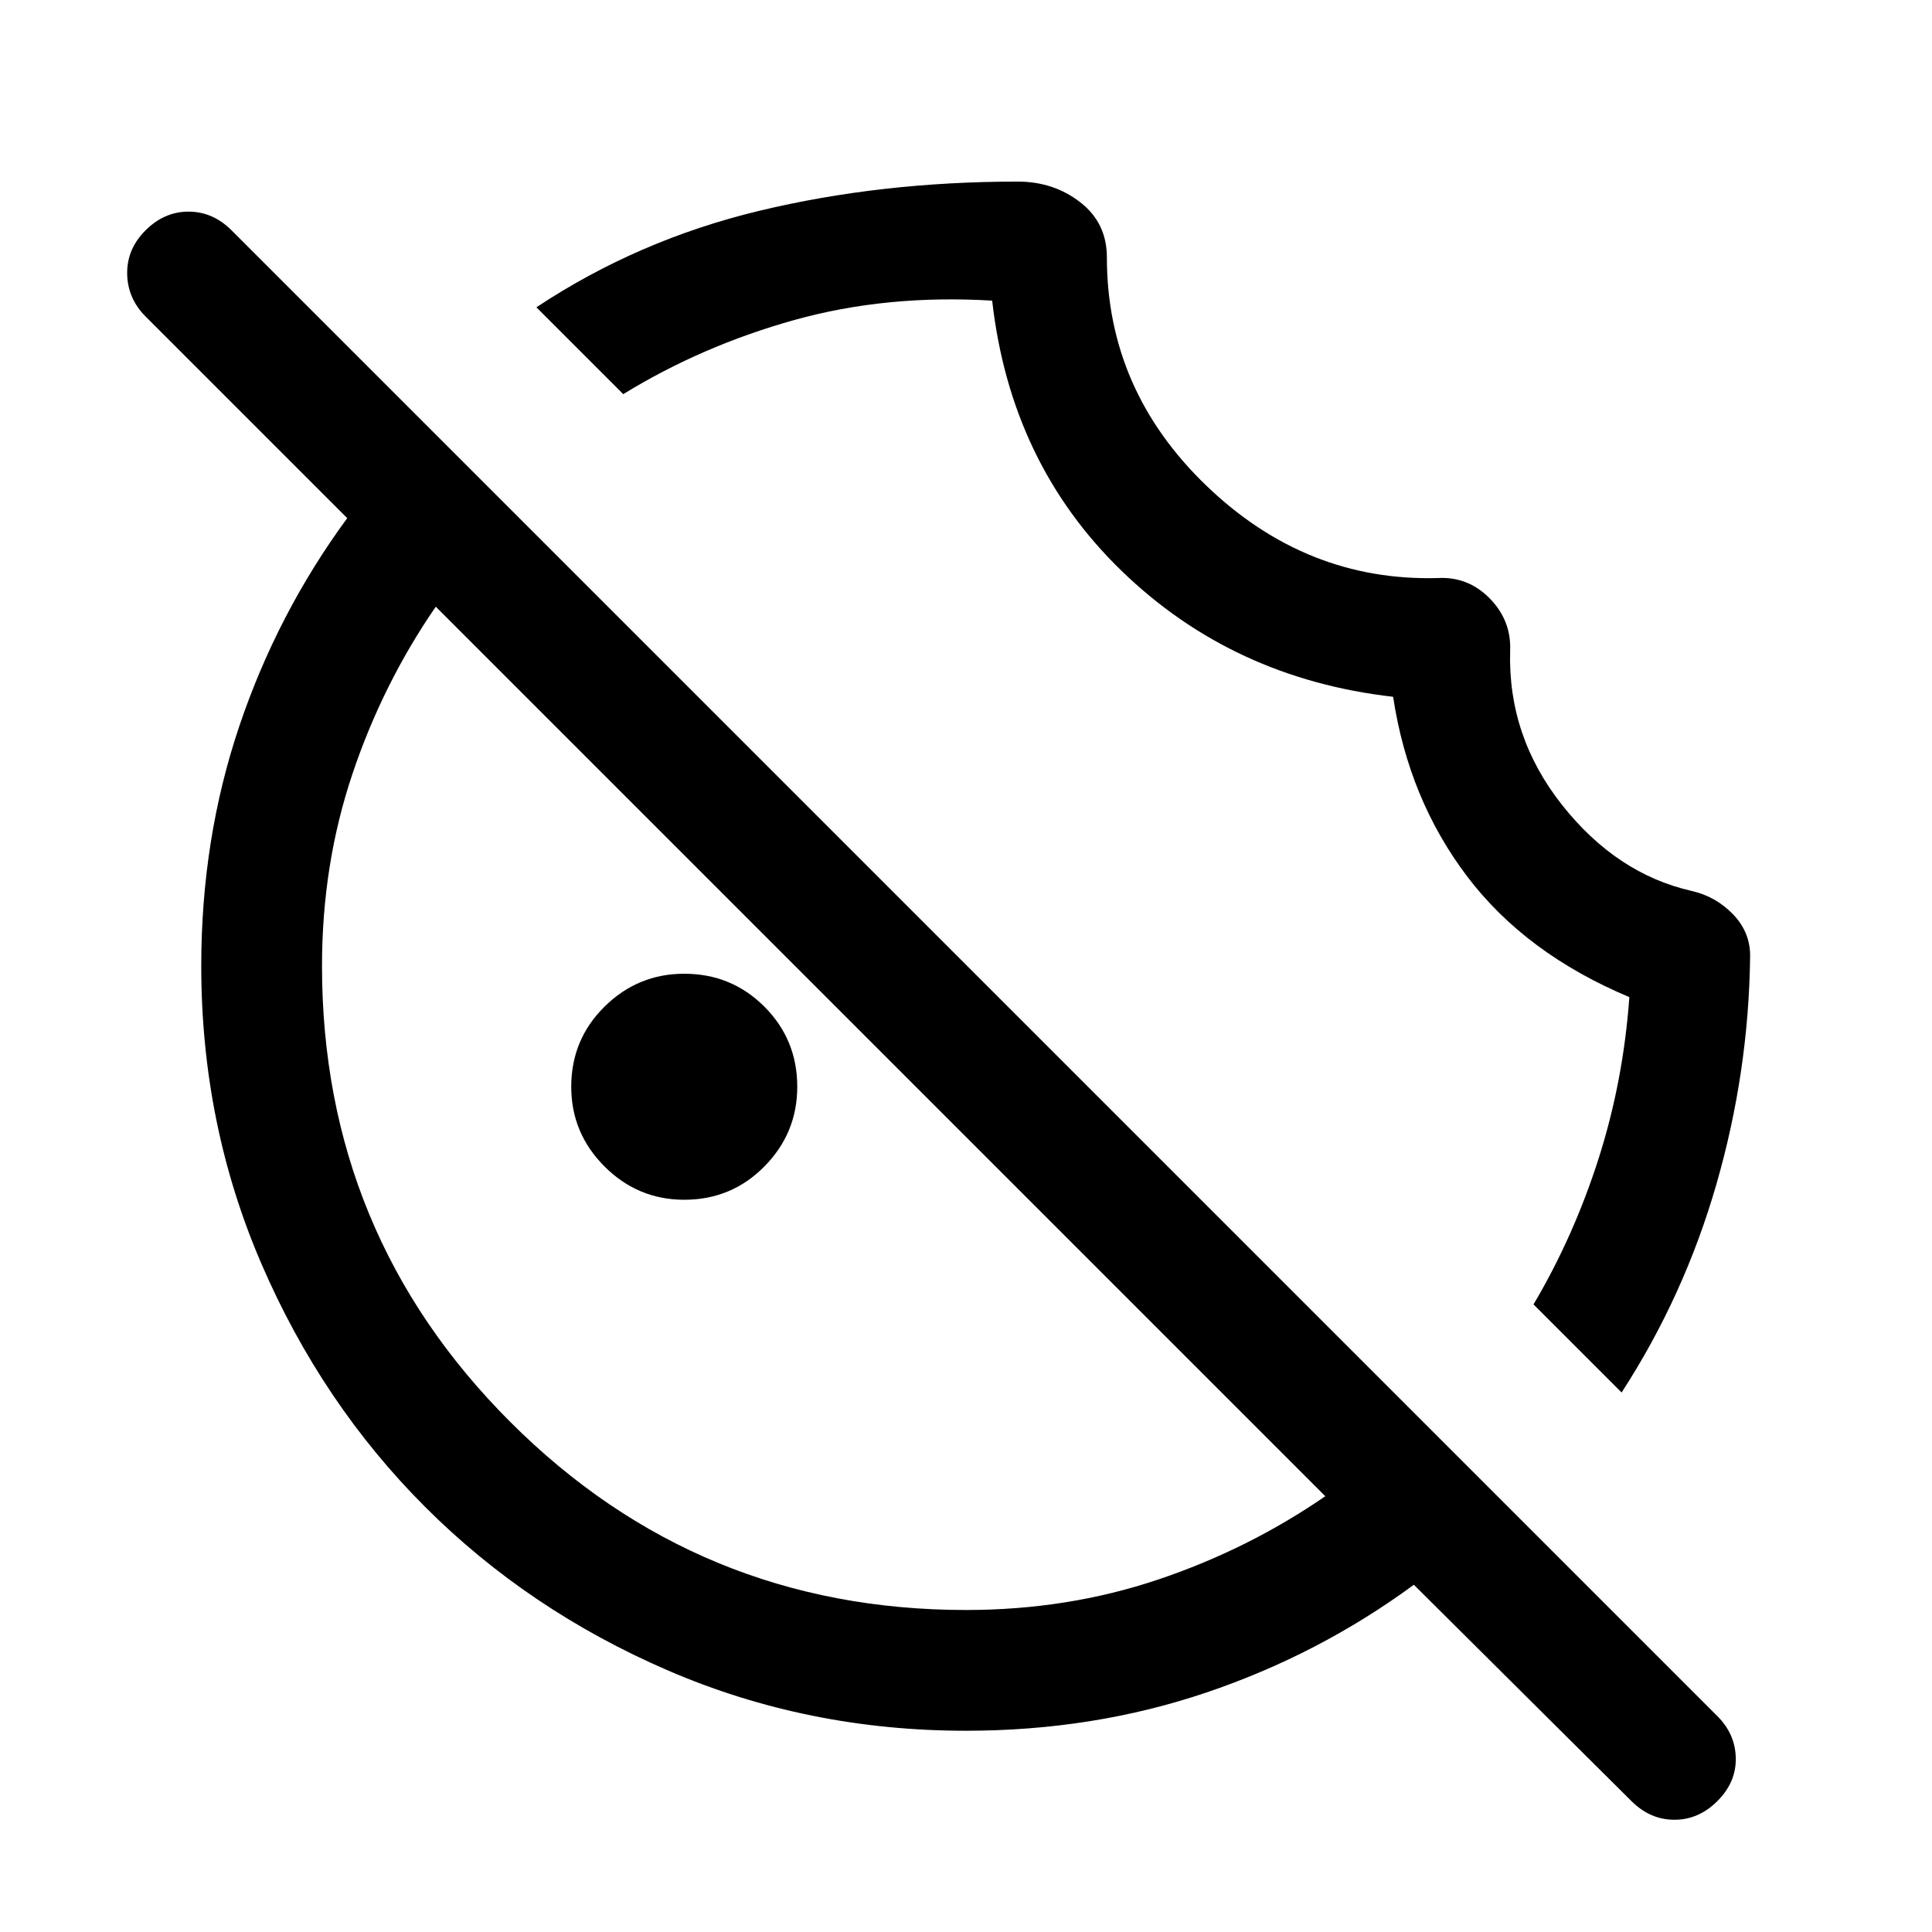 <svg xmlns="http://www.w3.org/2000/svg" height="24" viewBox="0 -960 960 960" width="24"><path d="M805.769-268.078 762-311.846q19.924-33.692 32.27-72.269 12.346-38.578 15.346-80.424-51.538-21.615-80.615-60-29.077-38.385-36.77-89.231-79.692-9.077-134.884-62.538-55.193-53.462-64.346-134.308-52.462-3.154-98.27 9.615-45.808 12.77-85.039 36.847l-43.153-43.153Q317-840.769 377.346-855.269q60.346-14.5 128.346-14.5 17.846 0 31.077 10.27 13.23 10.269 13.23 27.345 0 66.001 49.539 113.578Q649.076-671 714.384-672.769q15.077-.846 25.846 10.116 10.769 10.961 10.154 26.038-1.231 42.461 25.846 76.654 27.077 34.192 64.308 42.654 12.231 2.769 20.846 11.885 8.615 9.115 8.231 21.346-.77 57.153-16.77 112.614-16 55.462-47.076 103.384ZM340-363.846q-23.077 0-39.615-16.539-16.539-16.538-16.539-39.615 0-23.461 16.539-39.807 16.538-16.347 39.615-16.347 23.461 0 39.807 16.347 16.347 16.346 16.347 39.807 0 23.077-16.347 39.615-16.346 16.539-39.807 16.539Zm140 263.845q-78.769 0-148.115-29.962-69.346-29.961-120.653-81.269-51.308-51.307-81.269-120.653Q100.001-401.231 100.001-480q0-63.154 18.924-119.231 18.923-56.077 53.615-103.308L72.309-802.77q-8.923-8.923-9.115-21.192-.193-12.269 9.115-21.576 9.308-9.308 21.384-9.308 12.077 0 21.384 9.308L853.385-107.23q8.923 8.922 9.115 20.884.193 11.961-9.115 21.269-9.307 9.307-21.384 9.307t-21.384-9.307L702.539-172.54q-47.231 34.692-103.308 53.615Q543.154-100.001 480-100.001ZM480-160q50.385 0 95.308-15.077 44.924-15.077 83.232-41.462L216.539-658.54q-26.385 38.308-41.462 83.232Q160-530.385 160-480q0 133 93.5 226.5T480-160Zm-42.153-277.847ZM535.846-538Z"/></svg>
